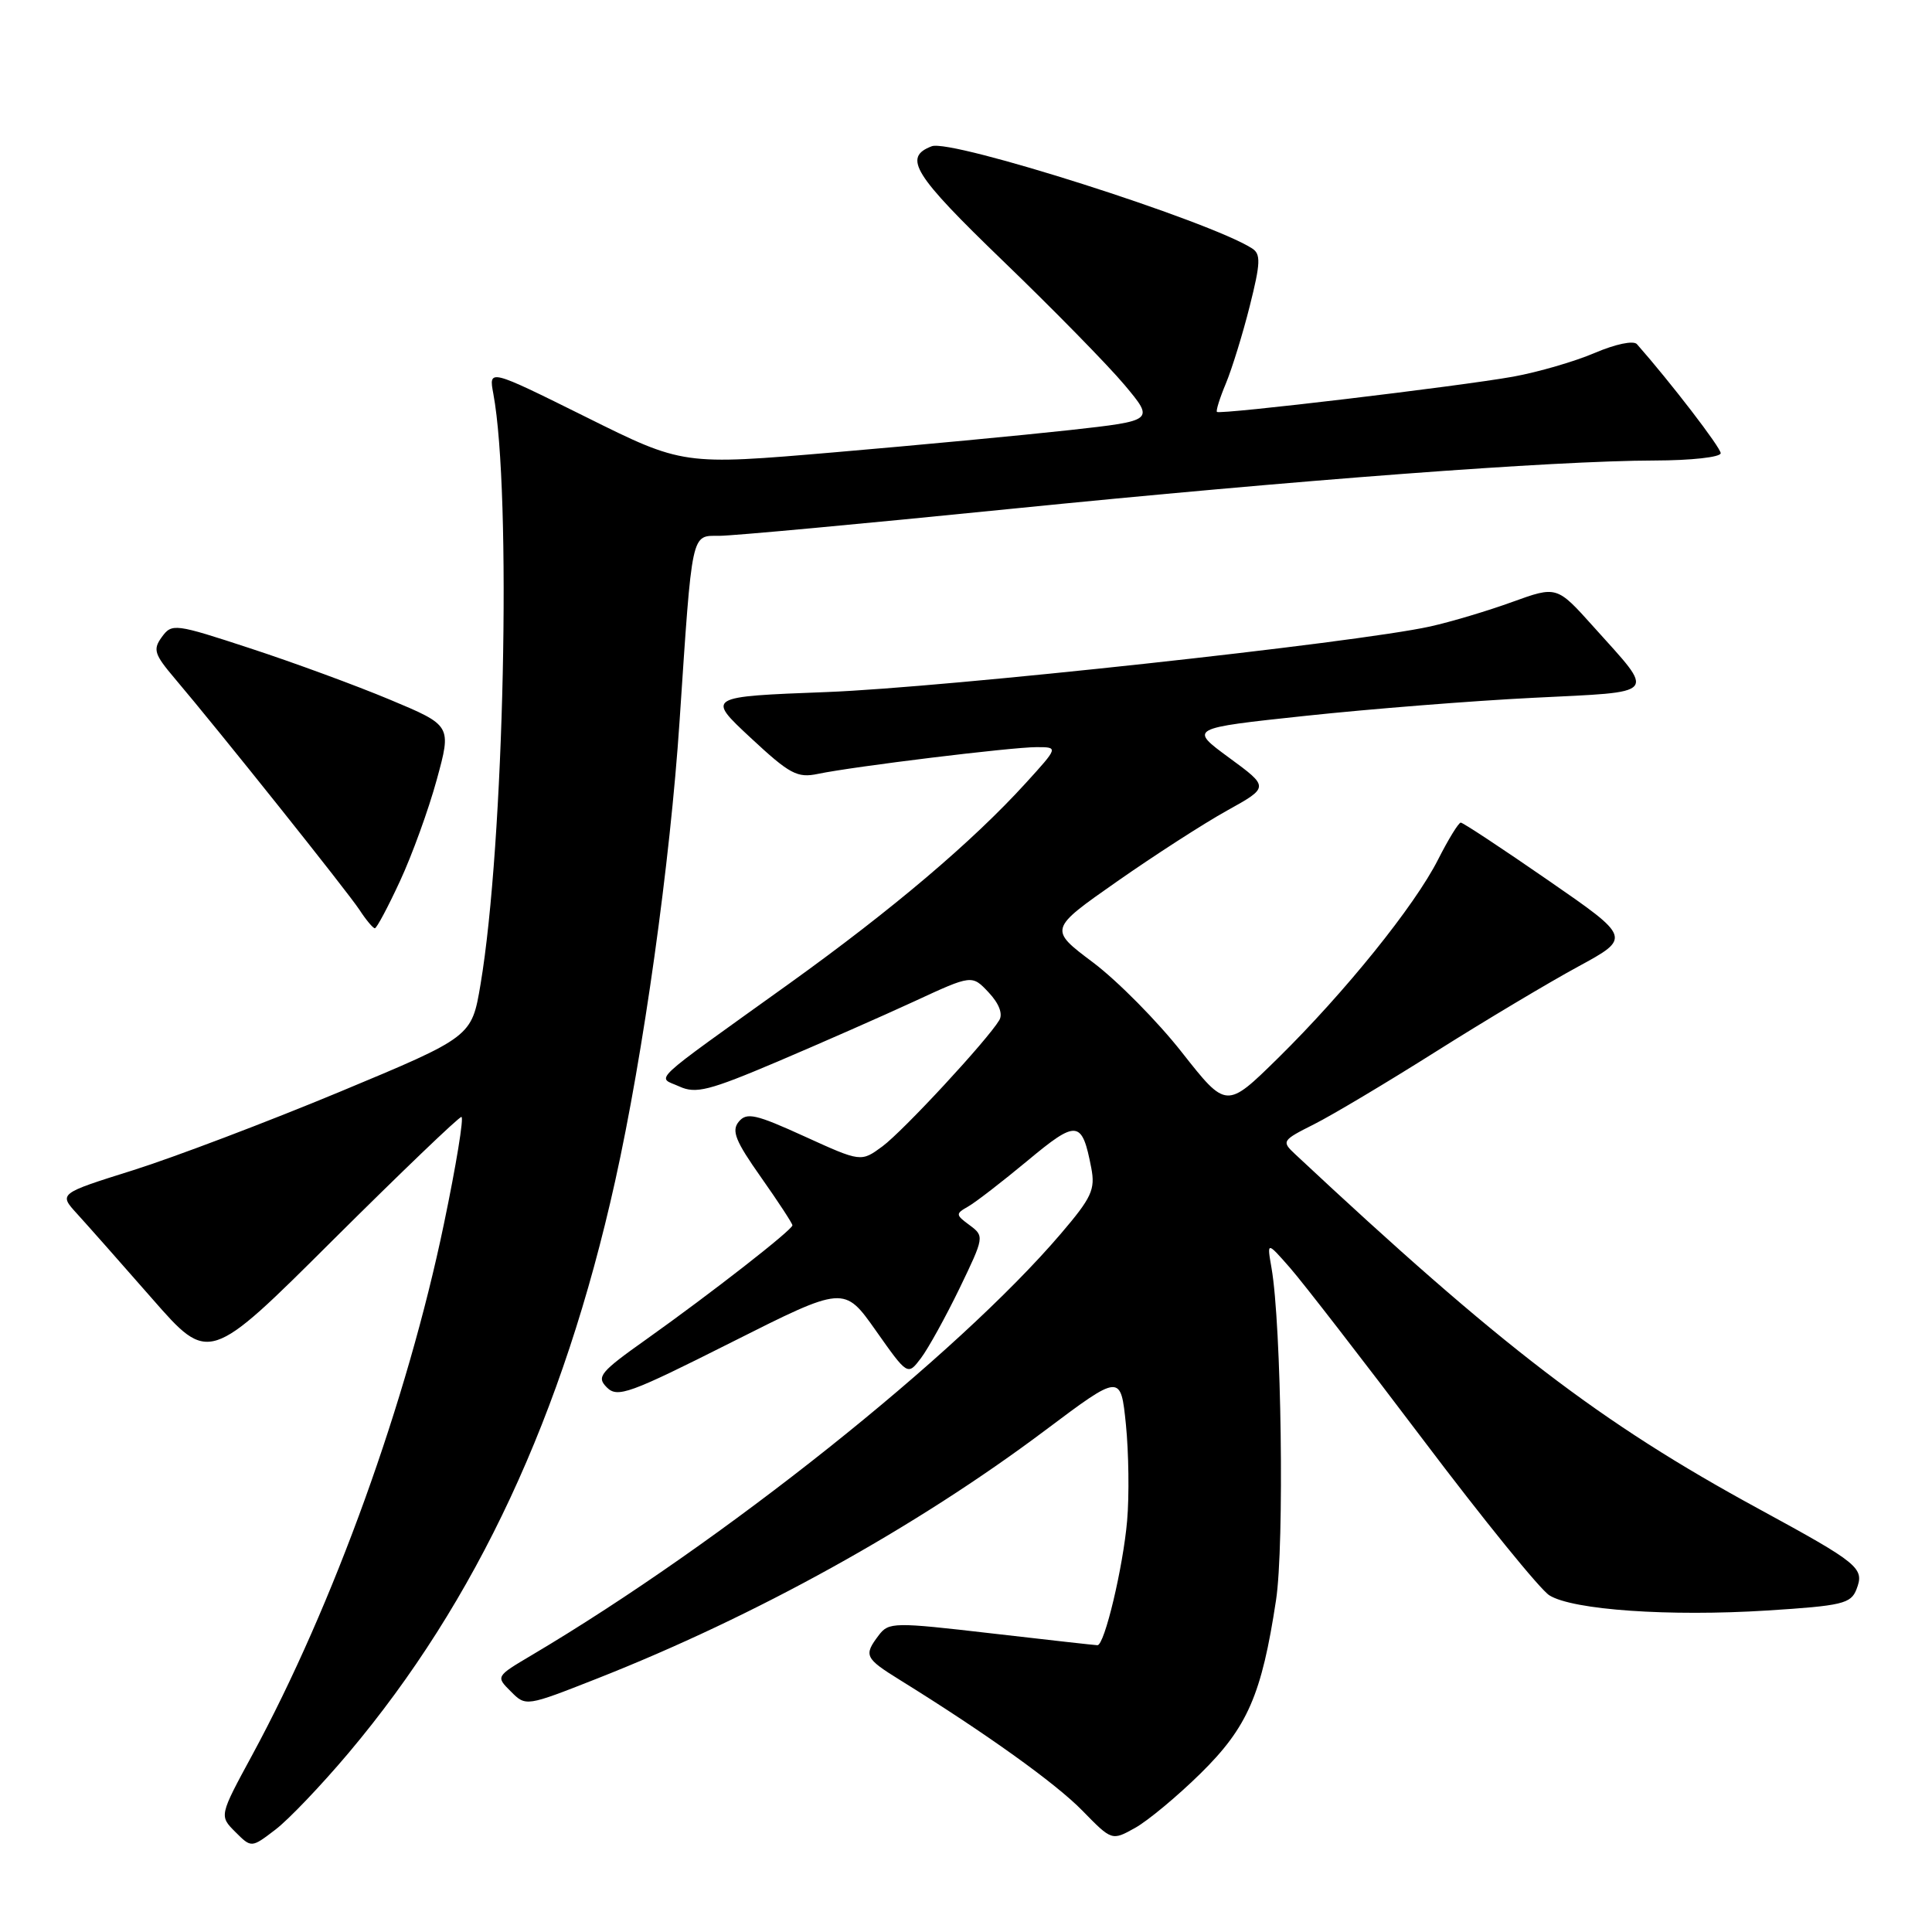 <?xml version="1.0" encoding="UTF-8" standalone="no"?>
<!DOCTYPE svg PUBLIC "-//W3C//DTD SVG 1.1//EN" "http://www.w3.org/Graphics/SVG/1.1/DTD/svg11.dtd" >
<svg xmlns="http://www.w3.org/2000/svg" xmlns:xlink="http://www.w3.org/1999/xlink" version="1.1" viewBox="0 0 256 256">
 <g >
 <path fill="currentColor"
d=" M 46.21 232.25 C 63.14 212.14 74.63 187.50 81.51 156.50 C 85.25 139.67 88.80 114.32 90.05 95.50 C 91.74 70.14 91.56 71.00 95.31 71.00 C 97.07 71.00 114.25 69.41 133.50 67.47 C 172.07 63.59 205.77 61.05 219.25 61.02 C 224.08 61.01 228.00 60.58 228.00 60.05 C 228.00 59.30 221.36 50.66 216.90 45.60 C 216.44 45.09 214.06 45.59 211.30 46.77 C 208.66 47.90 203.80 49.31 200.50 49.91 C 193.29 51.20 161.63 54.97 161.25 54.58 C 161.10 54.43 161.63 52.73 162.44 50.80 C 163.24 48.87 164.67 44.26 165.60 40.55 C 167.04 34.82 167.08 33.66 165.90 32.91 C 160.22 29.27 126.05 18.38 123.46 19.38 C 119.61 20.85 121.03 23.12 132.93 34.60 C 139.59 41.02 146.83 48.41 149.01 51.01 C 152.97 55.74 152.97 55.74 141.74 56.99 C 135.56 57.67 121.50 59.00 110.50 59.94 C 90.50 61.65 90.50 61.65 77.63 55.25 C 64.75 48.86 64.75 48.86 65.37 52.18 C 67.82 65.37 66.81 111.83 63.67 130.45 C 62.50 137.39 62.50 137.39 45.00 144.68 C 35.38 148.68 23.06 153.35 17.64 155.06 C 7.77 158.16 7.77 158.16 10.21 160.83 C 11.55 162.30 16.03 167.36 20.17 172.09 C 27.69 180.68 27.69 180.68 44.09 164.34 C 53.12 155.36 60.79 148.00 61.14 148.00 C 61.49 148.00 60.45 154.38 58.82 162.18 C 53.95 185.63 44.18 212.69 33.42 232.55 C 29.05 240.61 29.05 240.61 31.18 242.74 C 33.31 244.87 33.31 244.87 36.50 242.43 C 38.25 241.10 42.62 236.51 46.21 232.25 Z  M 159.08 234.99 C 165.30 228.87 167.18 224.57 169.08 212.03 C 170.20 204.70 169.80 175.51 168.48 168.00 C 167.87 164.50 167.87 164.50 170.94 168.00 C 172.63 169.93 180.56 180.17 188.56 190.76 C 196.55 201.35 204.09 210.64 205.30 211.39 C 208.39 213.33 221.20 214.22 234.17 213.40 C 244.09 212.77 245.25 212.50 245.99 210.60 C 247.08 207.77 246.42 207.22 233.00 199.91 C 212.00 188.48 198.97 178.51 171.62 152.94 C 169.79 151.23 169.86 151.11 174.12 148.97 C 176.53 147.76 183.80 143.42 190.28 139.33 C 196.76 135.24 205.24 130.18 209.11 128.08 C 216.15 124.25 216.15 124.25 205.12 116.63 C 199.05 112.43 193.85 109.00 193.56 109.00 C 193.27 109.00 191.92 111.20 190.55 113.90 C 187.44 120.04 178.23 131.46 169.33 140.22 C 162.50 146.93 162.50 146.93 156.62 139.46 C 153.39 135.34 148.09 129.99 144.86 127.55 C 138.97 123.13 138.97 123.13 148.00 116.81 C 152.96 113.34 159.53 109.10 162.60 107.40 C 168.18 104.30 168.18 104.30 162.86 100.40 C 157.55 96.50 157.55 96.50 173.02 94.85 C 181.54 93.94 195.12 92.86 203.21 92.46 C 219.97 91.62 219.42 92.27 211.16 83.06 C 206.29 77.63 206.29 77.63 200.39 79.76 C 197.15 80.94 192.25 82.40 189.51 83.01 C 179.73 85.18 125.24 91.10 109.56 91.70 C 93.61 92.31 93.61 92.31 99.45 97.75 C 104.65 102.59 105.64 103.12 108.40 102.54 C 113.10 101.56 134.03 99.00 137.34 99.00 C 140.25 99.00 140.25 99.00 135.93 103.75 C 128.85 111.53 118.29 120.48 104.65 130.28 C 85.56 143.98 87.03 142.60 90.03 143.97 C 92.20 144.96 93.95 144.52 103.02 140.67 C 108.78 138.22 116.94 134.63 121.14 132.69 C 128.79 129.15 128.79 129.15 131.00 131.50 C 132.38 132.97 132.91 134.35 132.41 135.18 C 130.81 137.85 119.70 149.84 116.94 151.89 C 114.09 153.99 114.09 153.99 106.60 150.58 C 100.13 147.63 98.94 147.36 97.89 148.63 C 96.90 149.83 97.44 151.18 100.84 156.00 C 103.13 159.25 105.00 162.11 105.00 162.36 C 105.00 162.96 94.27 171.33 85.68 177.44 C 79.50 181.82 79.00 182.43 80.41 183.84 C 81.82 185.25 83.38 184.68 96.91 177.87 C 111.85 170.35 111.85 170.35 116.06 176.32 C 120.27 182.29 120.27 182.29 122.04 179.95 C 123.01 178.66 125.30 174.51 127.14 170.72 C 130.42 163.92 130.44 163.80 128.49 162.35 C 126.61 160.97 126.60 160.83 128.27 159.88 C 129.25 159.33 132.79 156.59 136.14 153.81 C 142.72 148.33 143.37 148.40 144.60 154.76 C 145.15 157.62 144.65 158.69 140.57 163.47 C 126.79 179.60 95.72 204.35 70.45 219.32 C 65.69 222.14 65.69 222.14 67.69 224.13 C 69.68 226.13 69.69 226.13 79.09 222.43 C 100.09 214.16 121.37 202.38 138.50 189.52 C 148.50 182.02 148.50 182.02 149.19 188.76 C 149.56 192.47 149.64 198.20 149.35 201.50 C 148.82 207.64 146.36 218.00 145.42 218.00 C 145.14 218.00 138.81 217.29 131.36 216.43 C 118.42 214.93 117.76 214.94 116.44 216.68 C 114.42 219.35 114.59 219.72 119.25 222.61 C 130.64 229.67 139.88 236.29 143.42 239.92 C 147.33 243.92 147.33 243.92 150.40 242.21 C 152.09 241.27 156.00 238.02 159.08 234.99 Z  M 53.00 116.75 C 54.60 113.31 56.79 107.27 57.87 103.32 C 59.84 96.13 59.84 96.13 51.67 92.71 C 47.18 90.83 38.85 87.77 33.16 85.91 C 23.17 82.63 22.78 82.58 21.45 84.40 C 20.24 86.06 20.43 86.68 23.15 89.89 C 28.94 96.71 46.05 118.15 47.64 120.57 C 48.51 121.91 49.43 123.00 49.67 123.00 C 49.91 123.00 51.41 120.19 53.00 116.75 Z "/>
</g>
</svg>